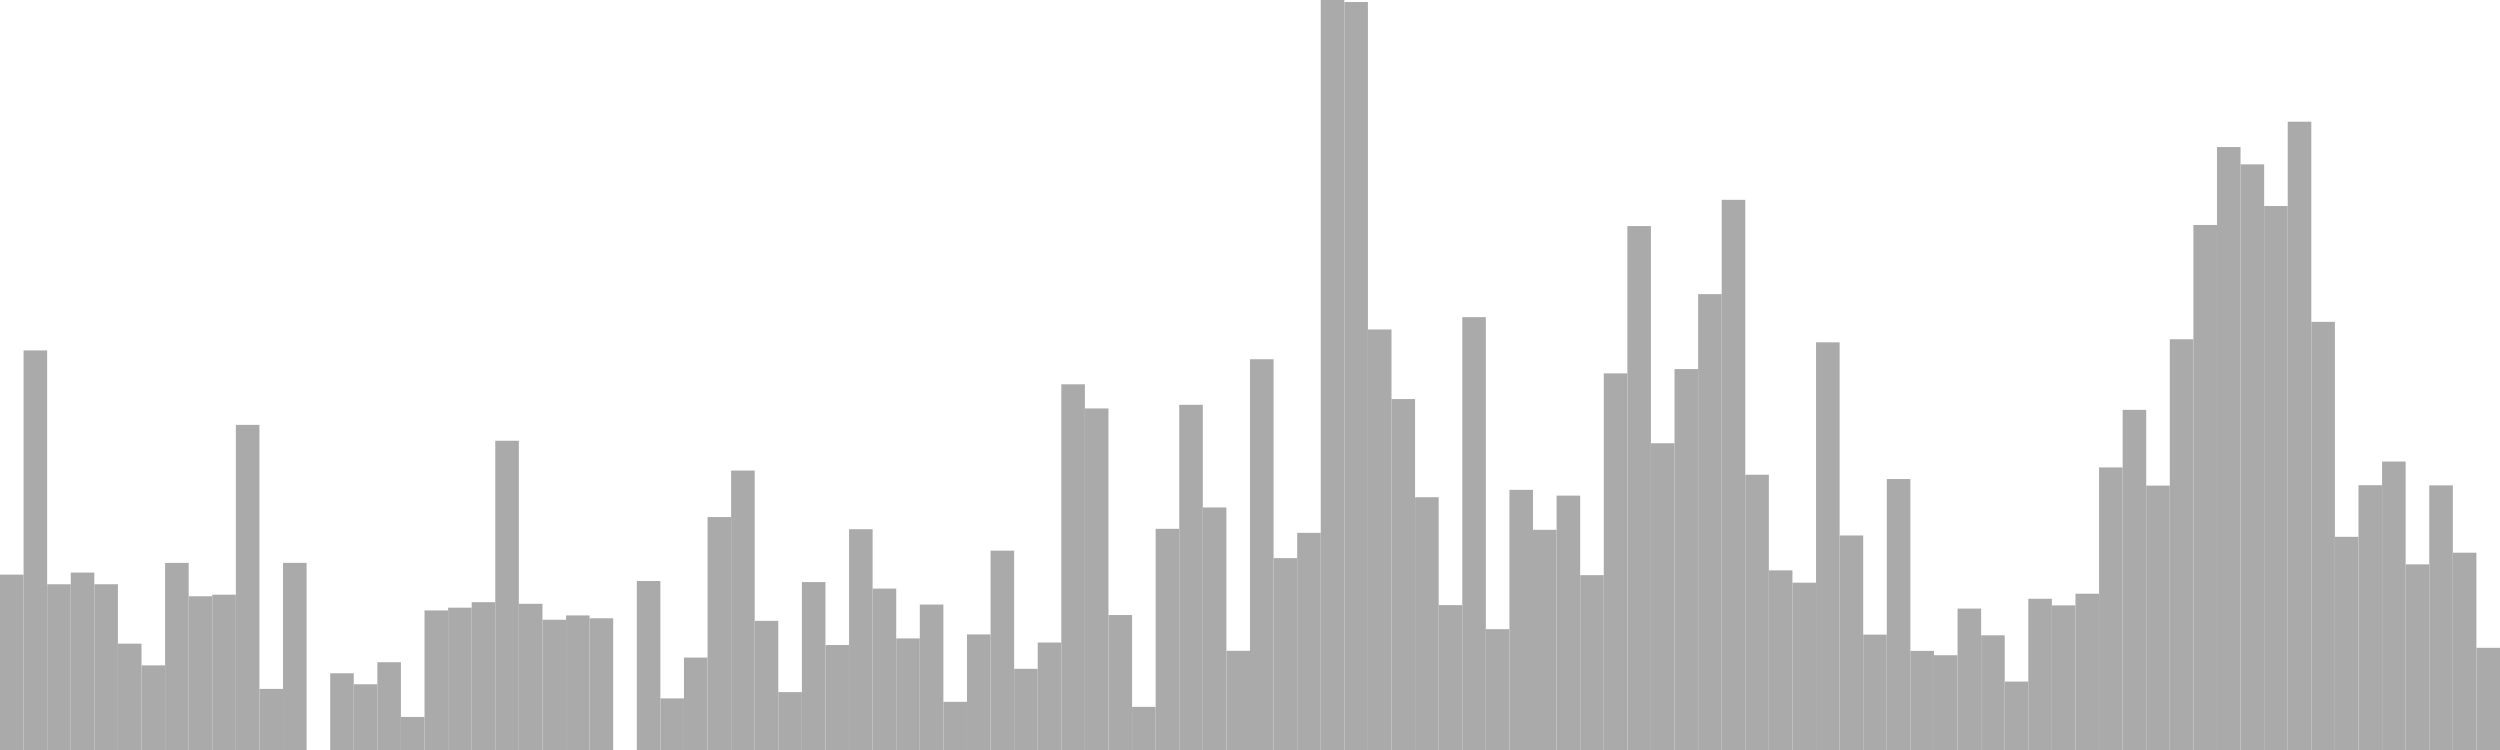 <?xml version="1.0" standalone="no"?>
<svg xmlns:xlink="http://www.w3.org/1999/xlink" xmlns="http://www.w3.org/2000/svg" class="topic-graph" style="width: 100em; height: 30em; text-align: center;"><rect width="0.943em" height="7.015em" x="0em" y="22.985em" fill="#aaa"/><rect width="0.943em" height="15.983em" x="0.943em" y="14.017em" fill="#aaa"/><rect width="0.943em" height="6.629em" x="1.887em" y="23.371em" fill="#aaa"/><rect width="0.943em" height="7.097em" x="2.83em" y="22.903em" fill="#aaa"/><rect width="0.943em" height="6.63em" x="3.774em" y="23.37em" fill="#aaa"/><rect width="0.943em" height="4.254em" x="4.717em" y="25.746em" fill="#aaa"/><rect width="0.943em" height="3.385em" x="5.66em" y="26.615em" fill="#aaa"/><rect width="0.943em" height="7.485em" x="6.604em" y="22.515em" fill="#aaa"/><rect width="0.943em" height="6.149em" x="7.547em" y="23.851em" fill="#aaa"/><rect width="0.943em" height="6.212em" x="8.491em" y="23.788em" fill="#aaa"/><rect width="0.943em" height="13.005em" x="9.434em" y="16.995em" fill="#aaa"/><rect width="0.943em" height="2.444em" x="10.377em" y="27.556em" fill="#aaa"/><rect width="0.943em" height="7.486em" x="11.321em" y="22.514em" fill="#aaa"/><rect width="0.943em" height="0em" x="12.264em" y="30em" fill="#aaa"/><rect width="0.943em" height="3.069em" x="13.208em" y="26.931em" fill="#aaa"/><rect width="0.943em" height="2.629em" x="14.151em" y="27.371em" fill="#aaa"/><rect width="0.943em" height="3.511em" x="15.094em" y="26.489em" fill="#aaa"/><rect width="0.943em" height="1.323em" x="16.038em" y="28.677em" fill="#aaa"/><rect width="0.943em" height="5.583em" x="16.981em" y="24.417em" fill="#aaa"/><rect width="0.943em" height="5.693em" x="17.925em" y="24.307em" fill="#aaa"/><rect width="0.943em" height="5.913em" x="18.868em" y="24.087em" fill="#aaa"/><rect width="0.943em" height="12.37em" x="19.811em" y="17.63em" fill="#aaa"/><rect width="0.943em" height="5.848em" x="20.755em" y="24.152em" fill="#aaa"/><rect width="0.943em" height="5.21em" x="21.698em" y="24.79em" fill="#aaa"/><rect width="0.943em" height="5.383em" x="22.642em" y="24.617em" fill="#aaa"/><rect width="0.943em" height="5.269em" x="23.585em" y="24.731em" fill="#aaa"/><rect width="0.943em" height="0em" x="24.528em" y="30em" fill="#aaa"/><rect width="0.943em" height="6.76em" x="25.472em" y="23.24em" fill="#aaa"/><rect width="0.943em" height="2.065em" x="26.415em" y="27.935em" fill="#aaa"/><rect width="0.943em" height="3.698em" x="27.358em" y="26.302em" fill="#aaa"/><rect width="0.943em" height="9.318em" x="28.302em" y="20.682em" fill="#aaa"/><rect width="0.943em" height="11.178em" x="29.245em" y="18.822em" fill="#aaa"/><rect width="0.943em" height="5.166em" x="30.189em" y="24.834em" fill="#aaa"/><rect width="0.943em" height="2.316em" x="31.132em" y="27.684em" fill="#aaa"/><rect width="0.943em" height="6.717em" x="32.075em" y="23.283em" fill="#aaa"/><rect width="0.943em" height="4.199em" x="33.019em" y="25.801em" fill="#aaa"/><rect width="0.943em" height="8.832em" x="33.962em" y="21.168em" fill="#aaa"/><rect width="0.943em" height="6.456em" x="34.906em" y="23.544em" fill="#aaa"/><rect width="0.943em" height="4.464em" x="35.849em" y="25.536em" fill="#aaa"/><rect width="0.943em" height="5.818em" x="36.792em" y="24.182em" fill="#aaa"/><rect width="0.943em" height="1.927em" x="37.736em" y="28.073em" fill="#aaa"/><rect width="0.943em" height="4.623em" x="38.679em" y="25.377em" fill="#aaa"/><rect width="0.943em" height="7.974em" x="39.623em" y="22.026em" fill="#aaa"/><rect width="0.943em" height="3.247em" x="40.566em" y="26.753em" fill="#aaa"/><rect width="0.943em" height="4.299em" x="41.509em" y="25.701em" fill="#aaa"/><rect width="0.943em" height="14.628em" x="42.453em" y="15.372em" fill="#aaa"/><rect width="0.943em" height="13.662em" x="43.396em" y="16.338em" fill="#aaa"/><rect width="0.943em" height="5.399em" x="44.34em" y="24.601em" fill="#aaa"/><rect width="0.943em" height="1.726em" x="45.283em" y="28.274em" fill="#aaa"/><rect width="0.943em" height="8.847em" x="46.226em" y="21.153em" fill="#aaa"/><rect width="0.943em" height="13.808em" x="47.17em" y="16.192em" fill="#aaa"/><rect width="0.943em" height="9.702em" x="48.113em" y="20.298em" fill="#aaa"/><rect width="0.943em" height="3.967em" x="49.057em" y="26.033em" fill="#aaa"/><rect width="0.943em" height="15.63em" x="50em" y="14.37em" fill="#aaa"/><rect width="0.943em" height="7.675em" x="50.943em" y="22.325em" fill="#aaa"/><rect width="0.943em" height="8.686em" x="51.887em" y="21.314em" fill="#aaa"/><rect width="0.943em" height="30em" x="52.83em" y="0em" fill="#aaa"/><rect width="0.943em" height="29.92em" x="53.774em" y="0.08em" fill="#aaa"/><rect width="0.943em" height="16.821em" x="54.717em" y="13.179em" fill="#aaa"/><rect width="0.943em" height="14.038em" x="55.66em" y="15.962em" fill="#aaa"/><rect width="0.943em" height="10.111em" x="56.604em" y="19.889em" fill="#aaa"/><rect width="0.943em" height="5.796em" x="57.547em" y="24.204em" fill="#aaa"/><rect width="0.943em" height="17.314em" x="58.491em" y="12.686em" fill="#aaa"/><rect width="0.943em" height="4.833em" x="59.434em" y="25.167em" fill="#aaa"/><rect width="0.943em" height="10.406em" x="60.377em" y="19.594em" fill="#aaa"/><rect width="0.943em" height="8.808em" x="61.321em" y="21.192em" fill="#aaa"/><rect width="0.943em" height="10.175em" x="62.264em" y="19.825em" fill="#aaa"/><rect width="0.943em" height="6.994em" x="63.208em" y="23.006em" fill="#aaa"/><rect width="0.943em" height="15.065em" x="64.151em" y="14.935em" fill="#aaa"/><rect width="0.943em" height="20.957em" x="65.094em" y="9.043em" fill="#aaa"/><rect width="0.943em" height="12.27em" x="66.038em" y="17.73em" fill="#aaa"/><rect width="0.943em" height="15.237em" x="66.981em" y="14.763em" fill="#aaa"/><rect width="0.943em" height="18.234em" x="67.925em" y="11.766em" fill="#aaa"/><rect width="0.943em" height="22.007em" x="68.868em" y="7.993em" fill="#aaa"/><rect width="0.943em" height="11.011em" x="69.811em" y="18.989em" fill="#aaa"/><rect width="0.943em" height="7.186em" x="70.755em" y="22.814em" fill="#aaa"/><rect width="0.943em" height="6.693em" x="71.698em" y="23.307em" fill="#aaa"/><rect width="0.943em" height="16.307em" x="72.642em" y="13.693em" fill="#aaa"/><rect width="0.943em" height="8.581em" x="73.585em" y="21.419em" fill="#aaa"/><rect width="0.943em" height="4.615em" x="74.528em" y="25.385em" fill="#aaa"/><rect width="0.943em" height="10.839em" x="75.472em" y="19.161em" fill="#aaa"/><rect width="0.943em" height="3.965em" x="76.415em" y="26.035em" fill="#aaa"/><rect width="0.943em" height="3.791em" x="77.358em" y="26.209em" fill="#aaa"/><rect width="0.943em" height="5.657em" x="78.302em" y="24.343em" fill="#aaa"/><rect width="0.943em" height="4.587em" x="79.245em" y="25.413em" fill="#aaa"/><rect width="0.943em" height="2.737em" x="80.189em" y="27.263em" fill="#aaa"/><rect width="0.943em" height="6.049em" x="81.132em" y="23.951em" fill="#aaa"/><rect width="0.943em" height="5.785em" x="82.075em" y="24.215em" fill="#aaa"/><rect width="0.943em" height="6.252em" x="83.019em" y="23.748em" fill="#aaa"/><rect width="0.943em" height="11.303em" x="83.962em" y="18.697em" fill="#aaa"/><rect width="0.943em" height="13.605em" x="84.906em" y="16.395em" fill="#aaa"/><rect width="0.943em" height="10.576em" x="85.849em" y="19.424em" fill="#aaa"/><rect width="0.943em" height="16.429em" x="86.792em" y="13.571em" fill="#aaa"/><rect width="0.943em" height="21.001em" x="87.736em" y="8.999em" fill="#aaa"/><rect width="0.943em" height="24.118em" x="88.679em" y="5.882em" fill="#aaa"/><rect width="0.943em" height="23.426em" x="89.623em" y="6.574em" fill="#aaa"/><rect width="0.943em" height="21.759em" x="90.566em" y="8.241em" fill="#aaa"/><rect width="0.943em" height="25.132em" x="91.509em" y="4.868em" fill="#aaa"/><rect width="0.943em" height="17.125em" x="92.453em" y="12.875em" fill="#aaa"/><rect width="0.943em" height="8.527em" x="93.396em" y="21.473em" fill="#aaa"/><rect width="0.943em" height="10.592em" x="94.34em" y="19.408em" fill="#aaa"/><rect width="0.943em" height="11.539em" x="95.283em" y="18.461em" fill="#aaa"/><rect width="0.943em" height="7.426em" x="96.226em" y="22.574em" fill="#aaa"/><rect width="0.943em" height="10.585em" x="97.17em" y="19.415em" fill="#aaa"/><rect width="0.943em" height="7.892em" x="98.113em" y="22.108em" fill="#aaa"/><rect width="0.943em" height="4.088em" x="99.057em" y="25.912em" fill="#aaa"/></svg>